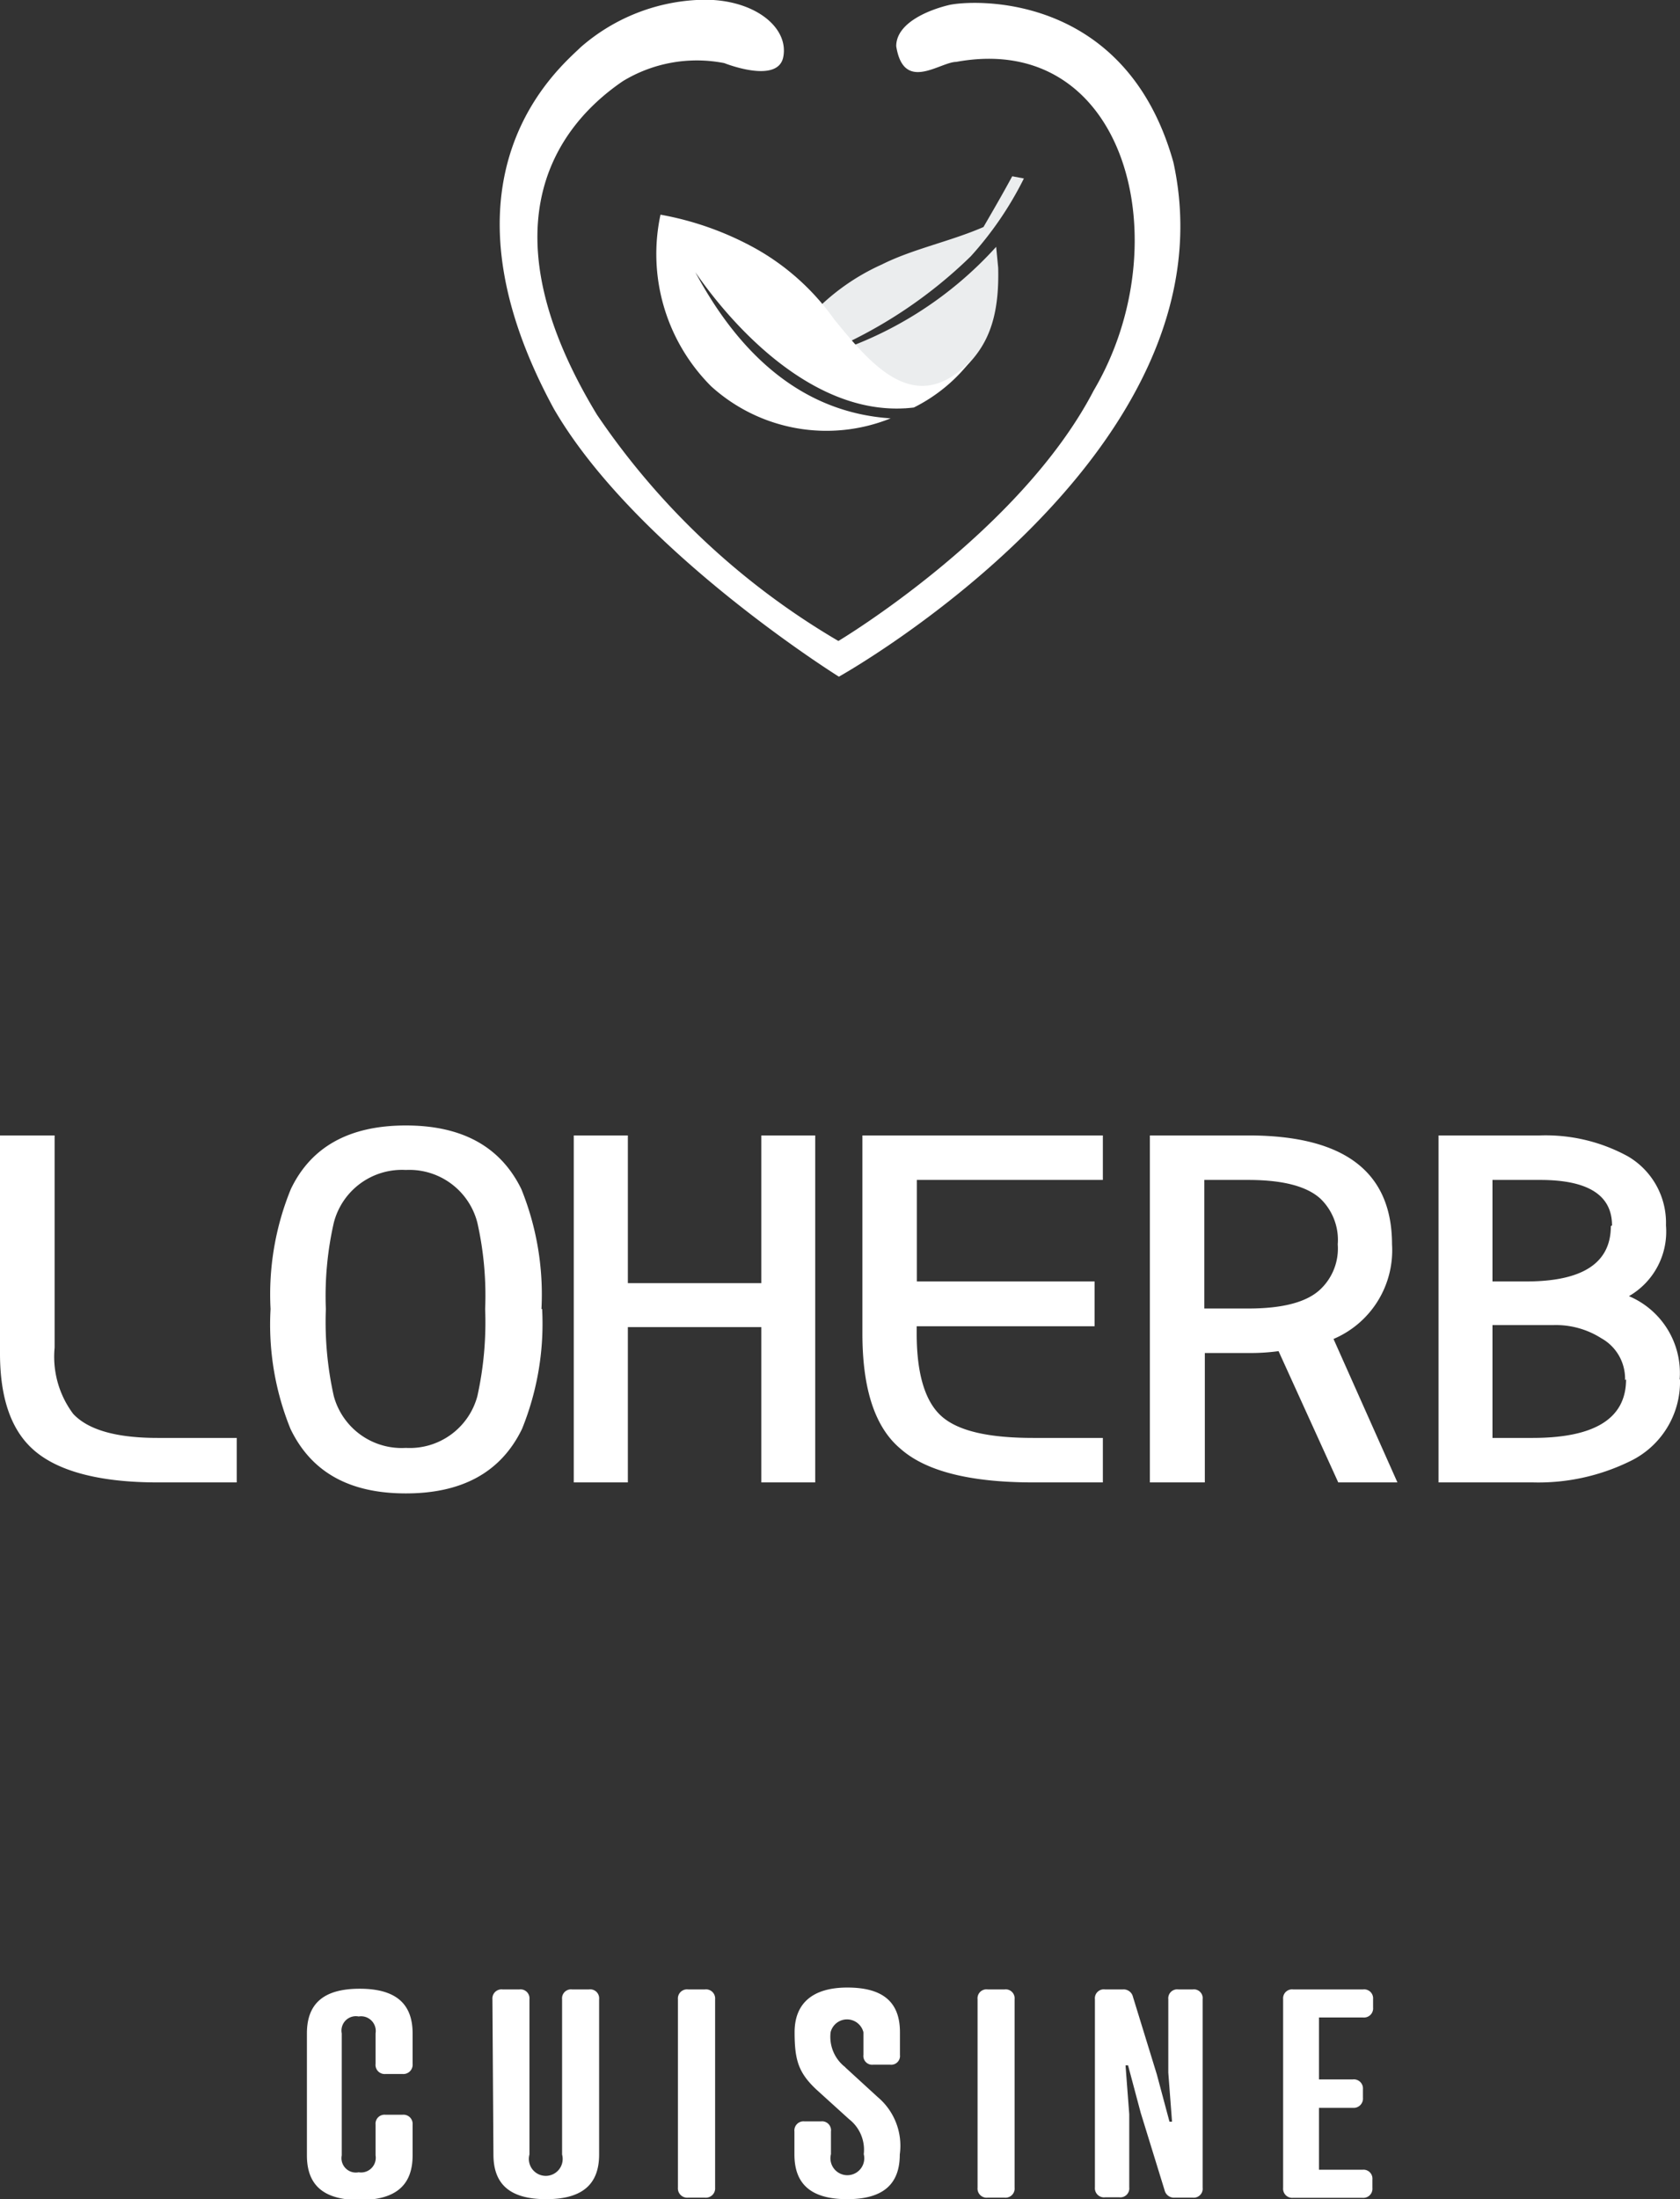 <svg class="{{ $classes ?? '' }}" xmlns="http://www.w3.org/2000/svg" viewBox="0 0 99.35 130">
            <rect x="0" y="0" width="99.35" height="130" fill="#333333" stroke="none"/>
            <path d="M47.63 19a13 13 0 0 1 4.53-3.37c1.81-.91 4.08-1.37 6-2.21.58-1 1.12-1.93 1.7-3l.69.13a20.35 20.35 0 0 1-3.14 4.6 27.48 27.48 0 0 1-8.68 5.72zm11.28-4.41A22.31 22.31 0 0 1 48.77 21l.79 1.38 4 1.75c3.71-2.15 5.59-3.51 5.47-8.3z" fill-rule="evenodd" fill="#ebedee"/>
            <path d="M57.5 21.21c-3.32 3.63-6 .31-8.16-2.32a14.21 14.21 0 0 0-4.66-4.2 18.23 18.23 0 0 0-5.62-2 11.05 11.05 0 0 0 3 10.15 10.15 10.15 0 0 0 10.61 1.89c-5.31-.35-9-3.88-11.55-8.64 2.33 3.38 7.22 8.69 12.92 8a9.72 9.72 0 0 0 3.49-2.93" fill="#fff" fill-rule="evenodd"/>
            <path d="M56.54 3.66c10.09-1.86 13.28 10.71 8.14 19.42-4.36 8.4-15.1 14.81-15.1 14.81A44.22 44.22 0 0 1 35.3 24.51C28.83 13.85 32.45 7.79 36.83 4.8a8.42 8.42 0 0 1 6-1.07S46 5 46.32 3.37C46.68 1.52 44.39-.2 41.18 0a11.34 11.34 0 0 0-6.85 2.8c-1.22 1.2-9.07 7.57-1.58 21.36C37.59 32.51 49.61 40 49.61 40S73.18 26.87 69.39 9.59C66.53-.62 57.35 0 56.11.3S53 1.37 53 2.73c.43 2.72 2.5 1 3.5.93M24.4 122a.55.55 0 0 1-.6.6h-1a.54.54 0 0 1-.59-.6v-1.8a.87.87 0 0 0-1-1 .85.85 0 0 0-1 1v7.21a.85.85 0 0 0 1 1 .87.87 0 0 0 1-1v-1.82a.53.53 0 0 1 .59-.58h1a.54.54 0 0 1 .6.58v1.82c0 1.77-1 2.64-3.13 2.64s-3.12-.87-3.12-2.64v-7.21c0-1.77 1-2.64 3.12-2.64s3.13.87 3.13 2.64zM29.12 118.18a.54.54 0 0 1 .6-.58h1a.53.53 0 0 1 .59.58v9.18a1 1 0 1 0 1.93 0v-9.18a.53.53 0 0 1 .59-.58h1a.53.53 0 0 1 .6.58v9.18c0 1.77-1 2.64-3.13 2.64s-3.12-.87-3.12-2.64zM42.29 129.32a.55.55 0 0 1-.6.59h-1a.55.55 0 0 1-.6-.59v-11.14a.54.54 0 0 1 .6-.58h1a.54.54 0 0 1 .6.58zM50 122.22l1.9 1.74a3.76 3.76 0 0 1 1.31 3.4c0 1.77-1 2.64-3.11 2.64s-3.12-.87-3.12-2.64V126a.54.54 0 0 1 .58-.6h1a.53.53 0 0 1 .58.6v1.34a1 1 0 1 0 1.94 0 2.29 2.29 0 0 0-.87-2.07l-1.92-1.74c-1.07-1-1.3-1.75-1.3-3.4s1-2.64 3.12-2.64 3.11.87 3.11 2.64v1.34a.52.52 0 0 1-.58.58h-1a.52.52 0 0 1-.58-.58v-1.34a1 1 0 0 0-1.94 0 2.26 2.26 0 0 0 .87 2.07M60 129.32a.54.54 0 0 1-.59.59h-1a.54.54 0 0 1-.6-.59v-11.14a.53.53 0 0 1 .6-.58h1a.53.53 0 0 1 .59.58zM69.09 118.18a.53.53 0 0 1 .6-.58h.85a.52.52 0 0 1 .58.58v11.14a.53.53 0 0 1-.58.59h-1.07a.57.57 0 0 1-.6-.44l-1.41-4.57-.75-2.81h-.15l.22 2.89v4.32a.53.53 0 0 1-.58.59h-.85a.54.54 0 0 1-.6-.59v-11.12a.53.53 0 0 1 .6-.58h1.05a.57.57 0 0 1 .6.44l1.41 4.58.75 2.8h.15l-.22-2.9zM80.61 117.6a.53.53 0 0 1 .59.57v.5a.54.54 0 0 1-.59.59H78v3.66h2a.54.54 0 0 1 .6.58v.5a.55.55 0 0 1-.6.6h-2v3.66h2.57a.53.53 0 0 1 .59.58v.49a.54.54 0 0 1-.59.59h-4.1a.54.54 0 0 1-.59-.59v-11.16a.53.53 0 0 1 .59-.57zM14 87.63H9.32c-3.48 0-6-.68-7.42-2Q0 83.88 0 80V67.12h3.23v12.54a5.63 5.63 0 0 0 1.1 3.92Q5.66 85 9.32 85H14zM32.06 77.38a16.54 16.54 0 0 1-1.19 7.09c-1.23 2.53-3.5 3.81-6.87 3.81s-5.6-1.28-6.82-3.81A16.37 16.37 0 0 1 16 77.38a16.43 16.43 0 0 1 1.2-7.09q1.8-3.76 6.8-3.76c3.33 0 5.6 1.25 6.83 3.76a16.61 16.61 0 0 1 1.19 7.09m-3.33 0a19.6 19.6 0 0 0-.46-5.1A4.15 4.15 0 0 0 24 69.16a4.16 4.16 0 0 0-4.26 3.12 19.5 19.5 0 0 0-.47 5.1 20.1 20.1 0 0 0 .47 5.15A4.16 4.16 0 0 0 24 85.59a4.14 4.14 0 0 0 4.23-3.06 20.21 20.21 0 0 0 .46-5.15M48.21 87.63h-3.19v-9.18h-7.89v9.18h-3.2V67.12h3.2v8.73h7.89v-8.73h3.19v20.51zM65.22 87.63H61.1q-5.62 0-7.86-2c-1.51-1.27-2.24-3.55-2.24-6.8V67.12h14.22v2.63h-11v6h10.51v2.65H54.21v.43c0 2.34.48 4 1.46 4.88S58.45 85 61.1 85h4.12zM82.64 87.63h-3.5l-3.53-7.76a12 12 0 0 1-1.76.11h-2.6v7.65H68V67.12h5.83q8.49 0 8.49 6.44a5.69 5.69 0 0 1-3.46 5.59zm-3.53-14.07a3.39 3.39 0 0 0-1-2.68c-.8-.75-2.23-1.13-4.29-1.13h-2.6v7.6h2.6c2.06 0 3.49-.38 4.29-1.16a3.32 3.32 0 0 0 1-2.63M99.35 81.54a5.21 5.21 0 0 1-3 4.86 12.31 12.31 0 0 1-5.69 1.23h-5.59V67.12h6a10.12 10.12 0 0 1 5.19 1.23 4.55 4.55 0 0 1 2.26 4.09 4.4 4.4 0 0 1-2.19 4.18 4.93 4.93 0 0 1 3 4.92m-4-9.1q0-2.68-4.22-2.69h-2.85v6h2q5 0 5-3.27m.84 9.1a2.73 2.73 0 0 0-1.4-2.47 5 5 0 0 0-2.83-.78h-3.61V85h2.37c3.68 0 5.53-1.15 5.53-3.46" fill="#fff"/>
</svg>
